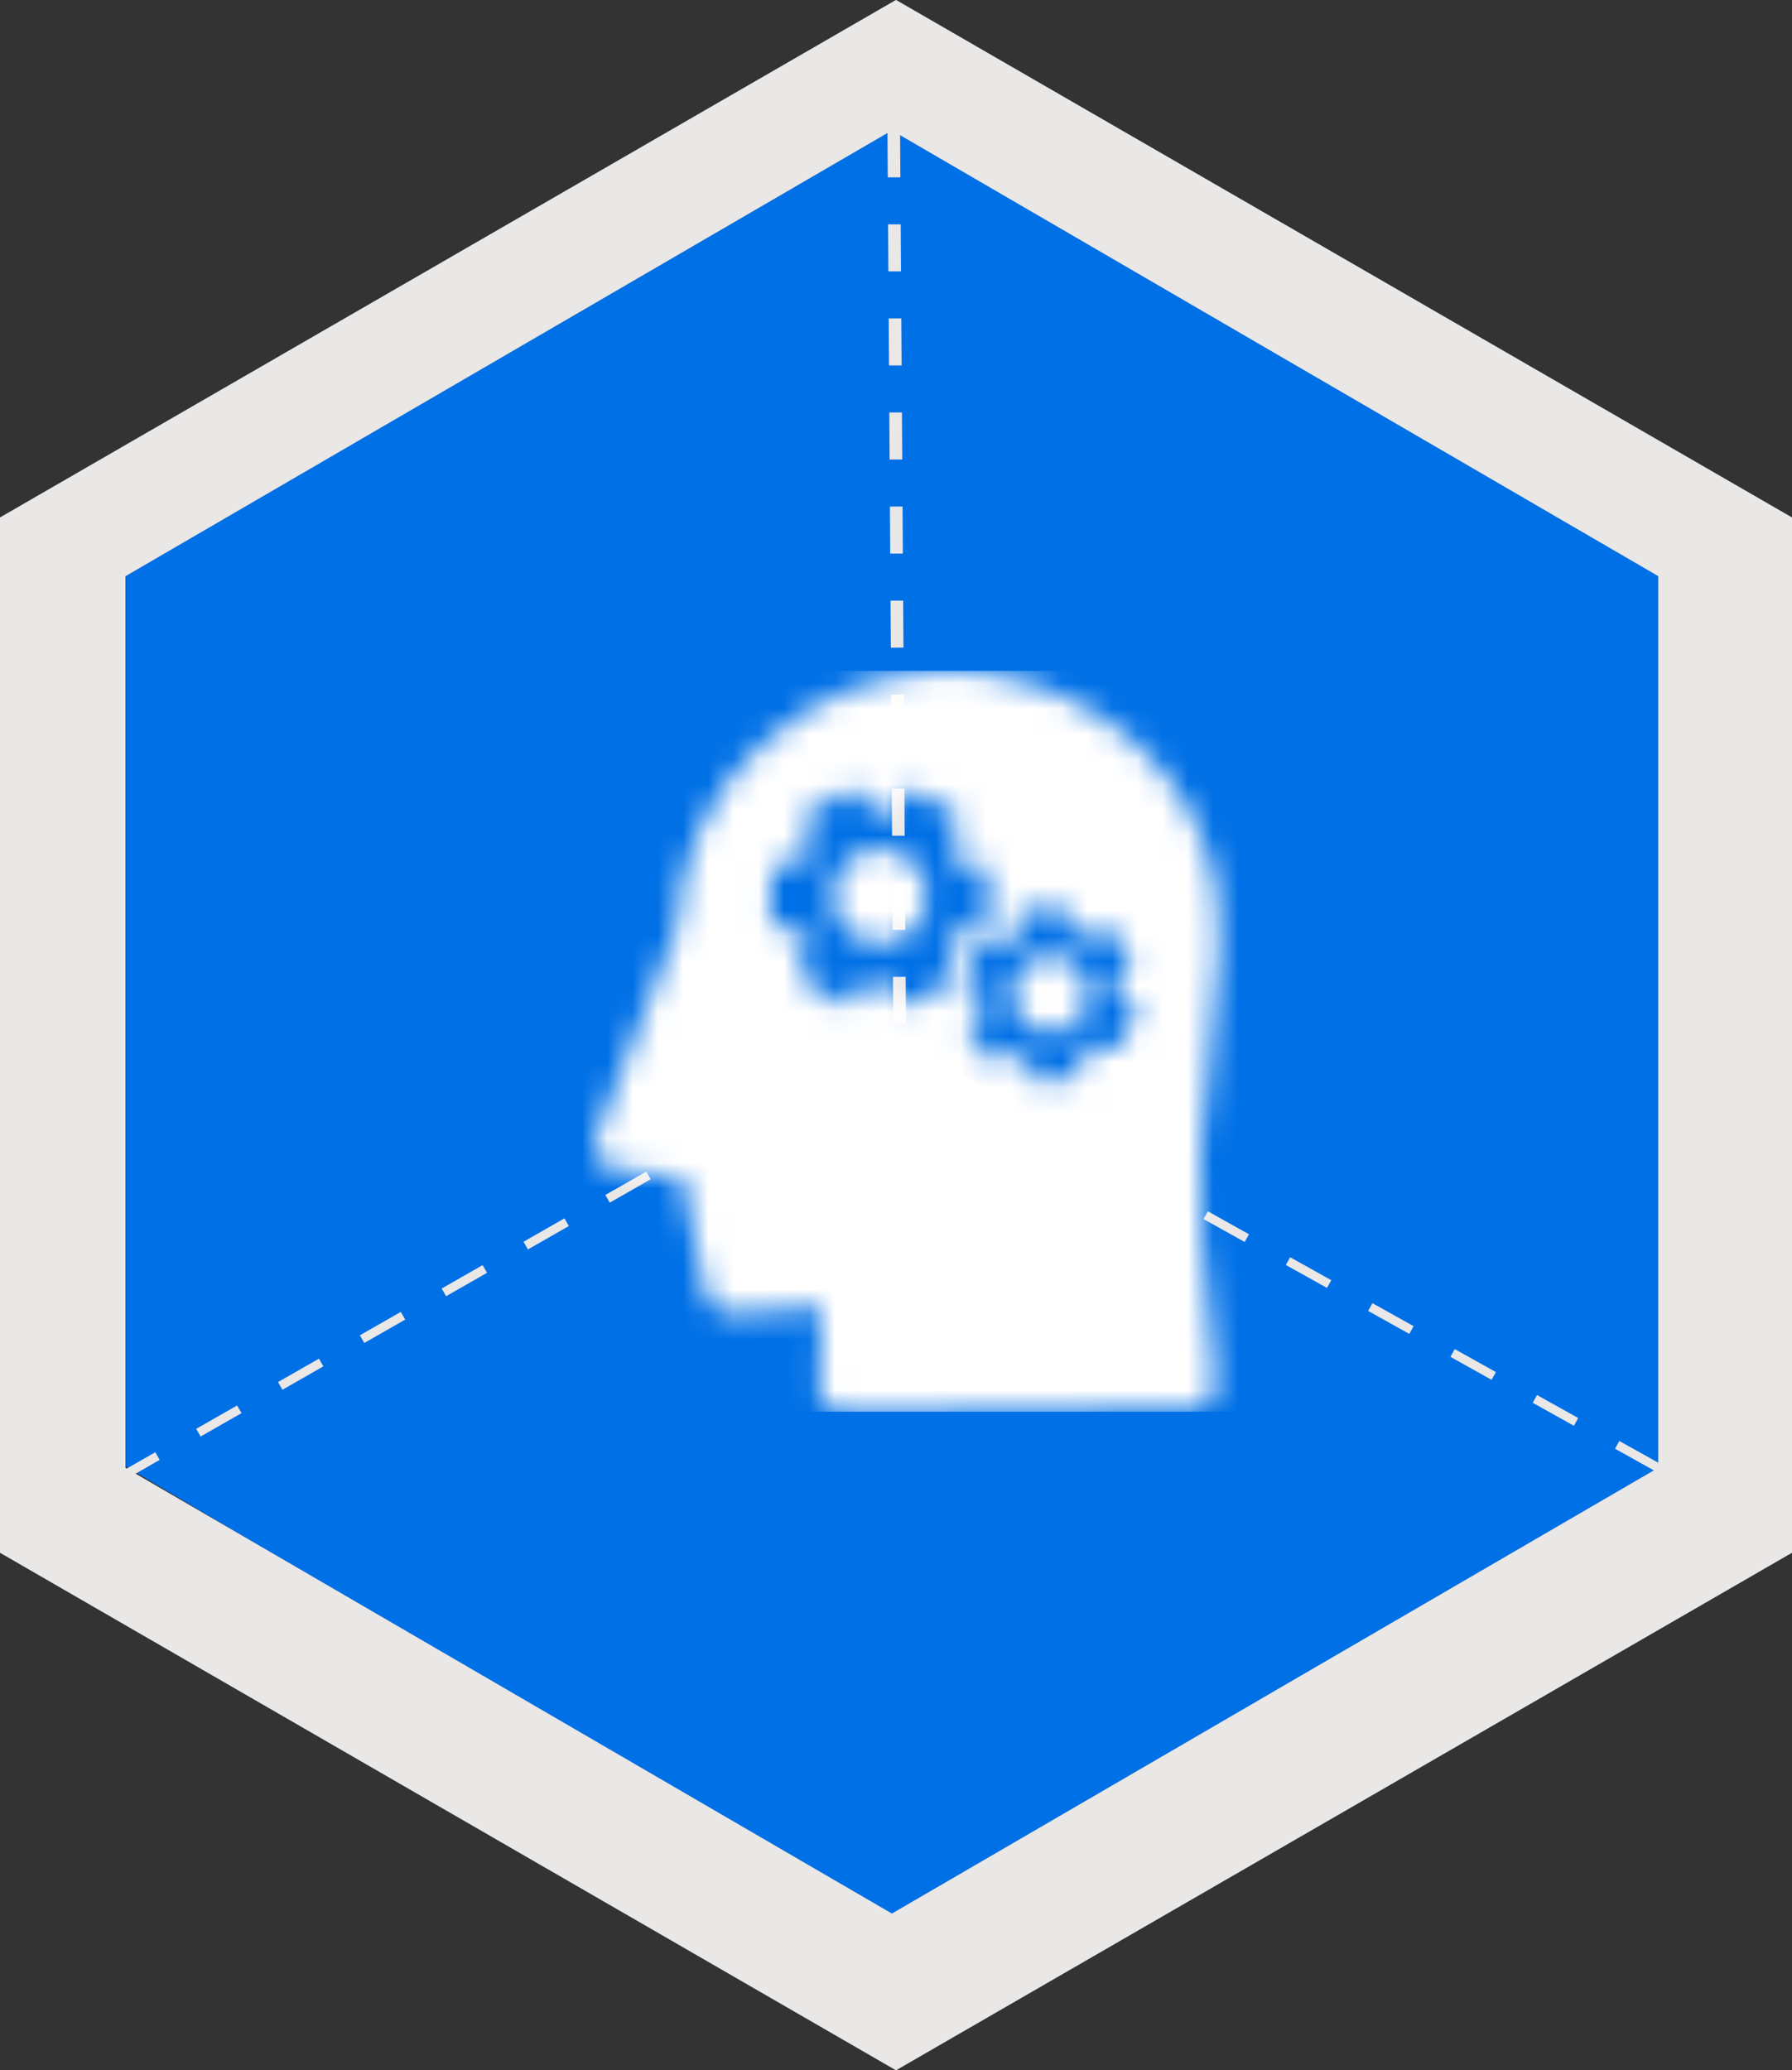 <?xml version="1.0" encoding="UTF-8"?>
<svg width="71px" height="82px" viewBox="0 0 71 82" version="1.1" xmlns="http://www.w3.org/2000/svg" xmlns:xlink="http://www.w3.org/1999/xlink">
    <rect x="0" y="0" width="71" height="82" fill="#333333" stroke="none"/>
    <!-- Generator: Sketch 53.2 (72643) - https://sketchapp.com -->
    <title>logos/weaviate/primary/color copy 22</title>
    <desc>Created with Sketch.</desc>
    <defs>
        <path d="M17.179,11.559 C17.506,11.32 17.913,11.225 18.31,11.294 C18.707,11.362 19.06,11.589 19.29,11.924 C19.77,12.612 19.608,13.563 18.926,14.049 C18.245,14.534 17.302,14.371 16.82,13.684 C16.338,12.997 16.499,12.046 17.179,11.559 Z M12.262,7.317 C12.693,7.574 13.002,7.997 13.118,8.488 C13.235,8.979 13.149,9.498 12.881,9.924 C12.338,10.805 11.191,11.077 10.316,10.532 C9.441,9.988 9.167,8.832 9.702,7.947 C10.238,7.062 11.382,6.78 12.262,7.317 Z M24.298,16.125 C24.173,17.19 24.051,18.193 23.997,19.019 C23.923,20.126 23.937,21.238 24.041,22.343 L24.592,28.137 C24.619,28.425 24.524,28.711 24.331,28.924 C24.138,29.137 23.864,29.258 23.578,29.257 L9.911,29.414 C9.636,29.414 9.372,29.301 9.18,29.101 C8.989,28.9 8.887,28.63 8.897,28.352 L8.995,25.223 L5.451,25.465 C4.944,25.5 4.491,25.151 4.389,24.65 L3.448,20.036 L0.919,19.793 C0.602,19.763 0.317,19.584 0.15,19.311 C-0.016,19.037 -0.046,18.7 0.07,18.401 L3.252,10.187 C3.367,4.645 8.261,-9.9475983e-14 14.01,-9.9475983e-14 C18.508,-9.9475983e-14 22.78,2.914 24.187,6.935 C25.134,9.054 24.691,12.808 24.298,16.125 Z M14.2,12.111 C14.238,11.995 14.231,11.868 14.179,11.757 L13.878,10.893 C13.943,10.808 13.997,10.716 14.054,10.624 C14.112,10.531 14.159,10.45 14.206,10.354 L15.089,10.289 C15.216,10.289 15.338,10.237 15.427,10.146 C15.516,10.055 15.564,9.932 15.559,9.805 L15.59,8.156 C15.588,7.934 15.435,7.742 15.221,7.692 L15.187,7.692 L14.301,7.603 C14.222,7.419 14.126,7.244 14.014,7.078 L14.406,6.279 C14.519,6.061 14.447,5.792 14.24,5.662 L12.85,4.802 C12.642,4.681 12.377,4.741 12.238,4.938 L11.68,5.662 C11.478,5.639 11.274,5.639 11.071,5.662 L10.571,4.921 L10.571,4.901 C10.501,4.817 10.406,4.758 10.3,4.733 C10.184,4.704 10.061,4.726 9.962,4.795 L8.538,5.563 C8.426,5.617 8.34,5.716 8.302,5.836 C8.26,5.945 8.26,6.067 8.302,6.177 L8.64,7.006 C8.579,7.088 8.528,7.173 8.471,7.266 C8.413,7.358 8.366,7.44 8.318,7.535 L7.466,7.607 C7.339,7.607 7.217,7.659 7.128,7.75 C7.039,7.841 6.991,7.964 6.996,8.091 L6.966,9.74 C6.965,9.959 7.113,10.151 7.324,10.204 L7.351,10.204 L8.227,10.316 C8.307,10.503 8.404,10.681 8.518,10.849 L8.126,11.647 C8.011,11.864 8.08,12.132 8.285,12.265 L9.678,13.135 C9.888,13.257 10.155,13.196 10.293,12.995 L10.824,12.279 C11.026,12.301 11.229,12.301 11.43,12.279 L11.93,13.019 L11.93,13.043 C12.076,13.231 12.339,13.277 12.539,13.149 L13.963,12.381 C14.075,12.327 14.16,12.23 14.2,12.111 Z M21.386,13.606 C21.471,13.437 21.417,13.231 21.261,13.125 L21.238,13.125 L20.625,12.784 C20.625,12.626 20.611,12.468 20.581,12.313 L21.099,11.866 C21.249,11.747 21.283,11.531 21.177,11.371 L20.436,10.316 C20.324,10.163 20.114,10.122 19.952,10.221 L19.327,10.562 C19.189,10.481 19.043,10.416 18.89,10.368 L18.759,9.685 L18.759,9.665 C18.734,9.583 18.684,9.511 18.617,9.46 C18.541,9.403 18.445,9.381 18.353,9.398 L17.088,9.508 C16.99,9.512 16.899,9.556 16.834,9.631 C16.772,9.701 16.738,9.792 16.74,9.886 L16.74,10.63 C16.668,10.671 16.604,10.719 16.537,10.767 C16.469,10.815 16.405,10.859 16.344,10.914 L15.688,10.682 C15.599,10.646 15.499,10.646 15.41,10.682 C15.319,10.718 15.247,10.791 15.211,10.883 L14.68,12.064 C14.612,12.225 14.664,12.412 14.805,12.514 L14.822,12.514 L15.421,12.855 C15.419,13.017 15.432,13.178 15.461,13.337 L14.94,13.78 C14.79,13.899 14.756,14.115 14.863,14.275 L15.603,15.33 C15.717,15.484 15.929,15.524 16.09,15.422 L16.685,15.081 C16.822,15.161 16.968,15.226 17.118,15.275 L17.25,15.958 L17.25,15.978 C17.298,16.16 17.475,16.275 17.659,16.244 L18.924,16.135 C19.022,16.131 19.113,16.086 19.178,16.012 C19.239,15.943 19.273,15.853 19.273,15.76 L19.32,15.043 C19.391,15.002 19.462,14.951 19.53,14.903 C19.597,14.855 19.662,14.811 19.722,14.756 L20.379,14.988 C20.468,15.024 20.567,15.024 20.656,14.988 C20.747,14.952 20.819,14.879 20.855,14.787 L21.386,13.606 Z" id="path-1"></path>
    </defs>
    <g id="SeMI-Website" stroke="none" stroke-width="1" fill="none" fill-rule="evenodd">
        <g id="Styleguide-–-Solution-Branding" transform="translate(-200, -5765)">
            <g id="icons/PointSolutions/common-knowledge" transform="translate(200, 5765)">
                <g id="Group-5-Copy-5">
                    <g id="Group-3">
                        <polygon id="Path" fill="#0070E6" points="4.982 58.084 4.982 22.674 35.5 4.97 66.018 22.674 66.018 58.084 35.389 76.159"></polygon>
                        <path d="M35.5,0 L0,20.499 L0,61.5 L35.154,81.8 L35.5,82 L71,61.5 L71,20.499 L35.846,0.2 L35.5,0 Z M4.97,58.139 L4.97,22.82 L35.338,5.162 L65.705,22.82 L65.705,58.139 L35.338,75.798 L4.97,58.139 Z" id="Fill-24" fill="#ABABAB"></path>
                    </g>
                    <g id="Group-32-Copy">
                        <g id="Group-23" transform="translate(3.737, 20.702)" fill="#04152A">
                            <polygon id="Fill-9" points="0.809 2.334 0.279 2.016 0.437 1.749 0.967 2.067"></polygon>
                            <polygon id="Fill-13" points="31.652 20.861 31.043 20.496 31.201 20.229 31.652 20.499 32.103 20.229 32.261 20.496"></polygon>
                            <polygon id="Fill-17" points="62.495 2.334 62.337 2.067 62.867 1.749 63.024 2.016"></polygon>
                            <polygon id="Fill-19" points="31.498 56.078 31.806 56.078 31.806 55.457 31.498 55.457"></polygon>
                            <polygon id="Fill-22" points="31.498 22.879 31.806 22.879 31.806 22.257 31.498 22.257"></polygon>
                        </g>
                        <path d="M35.5,0 L0,20.499 L0,61.5 L35.154,81.8 L35.5,82 L71,61.5 L71,20.499 L35.846,0.2 L35.5,0 Z M4.97,58.139 L4.97,22.82 L35.338,5.162 L65.705,22.82 L65.705,58.139 L35.338,75.798 L4.97,58.139 Z" id="Fill-24" fill="#EAE7E7"></path>
                        <path d="M35.331,40.848 L35.506,41.152 L33.885,42.078 L33.71,41.774 L35.331,40.848 Z M32.089,42.701 L32.264,43.005 L30.643,43.931 L30.468,43.627 L32.089,42.701 Z M28.847,44.553 L29.022,44.857 L27.401,45.784 L27.226,45.479 L28.847,44.553 Z M25.605,46.406 L25.78,46.71 L24.159,47.636 L23.984,47.332 L25.605,46.406 Z M22.363,48.258 L22.538,48.562 L20.917,49.489 L20.742,49.185 L22.363,48.258 Z M19.121,50.111 L19.296,50.415 L17.675,51.341 L17.5,51.037 L19.121,50.111 Z M15.879,51.964 L16.054,52.268 L14.433,53.194 L14.258,52.89 L15.879,51.964 Z M12.637,53.816 L12.812,54.12 L11.191,55.047 L11.016,54.742 L12.637,53.816 Z M9.395,55.669 L9.569,55.973 L7.948,56.899 L7.774,56.595 L9.395,55.669 Z M6.153,57.521 L6.327,57.825 L5.058,58.551 L4.883,58.247 L6.153,57.521 Z" id="Path-2" fill="#EAE7E7" fill-rule="nonzero"></path>
                        <path d="M65.79,57.986 L65.619,58.292 L63.988,57.382 L64.16,57.077 L65.79,57.986 Z M62.53,56.167 L62.358,56.473 L60.727,55.563 L60.899,55.257 L62.53,56.167 Z M59.269,54.347 L59.097,54.653 L57.467,53.743 L57.638,53.437 L59.269,54.347 Z M56.008,52.528 L55.836,52.834 L54.206,51.924 L54.377,51.618 L56.008,52.528 Z M52.747,50.708 L52.575,51.014 L50.945,50.104 L51.117,49.798 L52.747,50.708 Z M49.486,48.889 L49.314,49.194 L47.684,48.285 L47.856,47.979 L49.486,48.889 Z M46.225,47.069 L46.054,47.375 L44.423,46.465 L44.595,46.159 L46.225,47.069 Z M42.964,45.25 L42.793,45.555 L41.162,44.646 L41.334,44.34 L42.964,45.25 Z M39.704,43.43 L39.532,43.736 L37.901,42.826 L38.073,42.52 L39.704,43.43 Z M36.443,41.61 L36.271,41.916 L35.912,41.716 L36.083,41.41 L36.443,41.61 Z" id="Path-4" fill="#EAE7E7" fill-rule="nonzero"></path>
                        <path d="M35.162,5.162 L35.662,5.161 L35.674,7.024 L35.174,7.025 L35.162,5.162 Z M35.186,8.888 L35.686,8.886 L35.698,10.749 L35.198,10.751 L35.186,8.888 Z M35.21,12.614 L35.71,12.612 L35.723,14.475 L35.223,14.476 L35.21,12.614 Z M35.235,16.339 L35.735,16.338 L35.747,18.2 L35.247,18.202 L35.235,16.339 Z M35.259,20.065 L35.759,20.063 L35.771,21.926 L35.271,21.927 L35.259,20.065 Z M35.283,23.79 L35.783,23.789 L35.796,25.651 L35.296,25.653 L35.283,23.79 Z M35.308,27.516 L35.808,27.514 L35.82,29.377 L35.32,29.379 L35.308,27.516 Z M35.332,31.241 L35.832,31.24 L35.844,33.103 L35.344,33.104 L35.332,31.241 Z M35.356,34.967 L35.856,34.965 L35.868,36.828 L35.368,36.83 L35.356,34.967 Z M35.381,38.692 L35.881,38.691 L35.893,40.554 L35.393,40.555 L35.381,38.692 Z" id="Path-3" fill="#EAE7E7" fill-rule="nonzero"></path>
                        <g id="Group-31" transform="translate(19.93, 25.47)"></g>
                    </g>
                    <g id="icons/industries/common-knowledge" transform="translate(21.089, 25.932)">
                        <g id="background/black" transform="translate(2.475, 0.639)">
                            <mask id="mask-2" fill="white">
                                <use xlink:href="#path-1"></use>
                            </mask>
                            <g id="Mask" fill-rule="nonzero"></g>
                            <g id="background/white" mask="url(#mask-2)" fill="#FFFFFF">
                                <g transform="translate(-2.357, 0)" id="Combined-Shape">
                                    <polygon points="0 0 28.06 0 28.06 29.346 0 29.346"></polygon>
                                </g>
                            </g>
                        </g>
                    </g>
                </g>
            </g>
        </g>
    </g>
</svg>